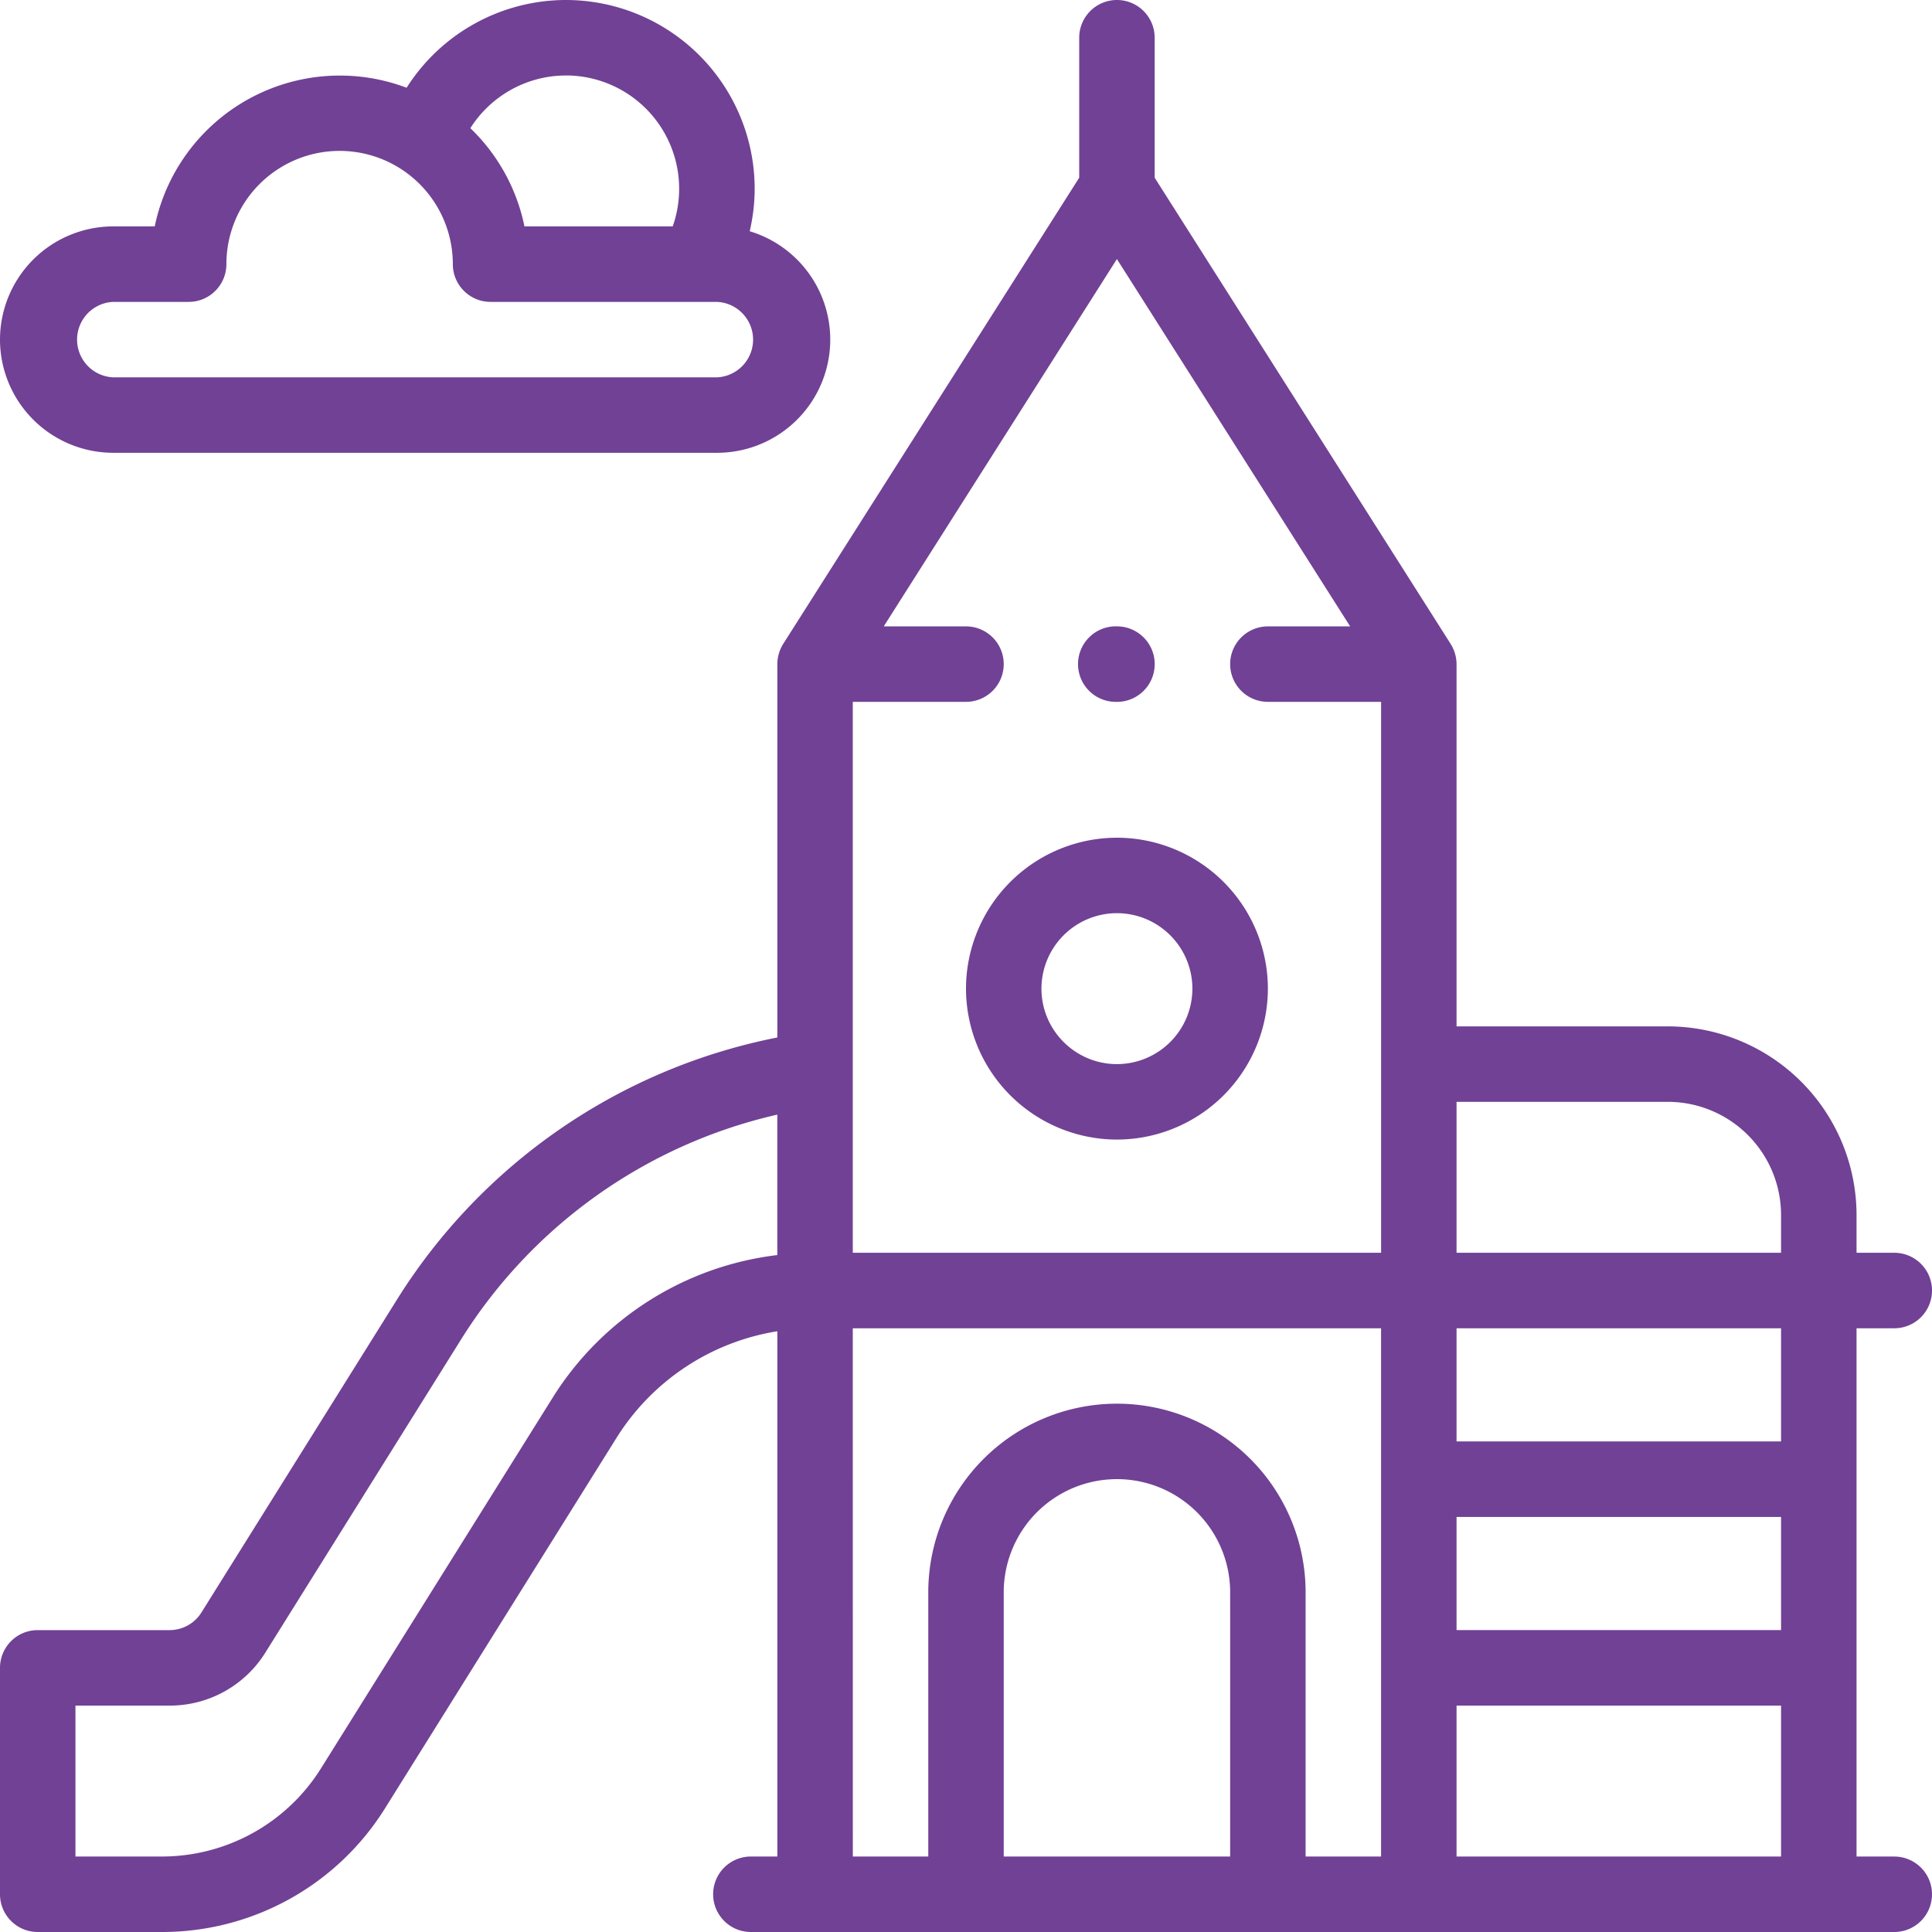 <svg xmlns="http://www.w3.org/2000/svg" xmlns:xlink="http://www.w3.org/1999/xlink" width="55" height="55" viewBox="0 0 55 55"><defs><path id="cwdva" d="M961.797 1364.98a1.075 1.075 0 1 1 0-2.149 1.075 1.075 0 0 1 0 2.15zM946.113 1345a5.377 5.377 0 0 1 5.371 5.371c0 .41-.05.817-.141 1.212a3.222 3.222 0 0 1-.933 6.307h-17.187a3.226 3.226 0 0 1-3.223-3.222 3.226 3.226 0 0 1 3.223-3.223h1.182a5.38 5.38 0 0 1 7.17-3.947 5.38 5.38 0 0 1 4.538-2.498zm0 2.149c-1.12 0-2.142.581-2.723 1.5a5.363 5.363 0 0 1 1.54 2.796h4.221a3.226 3.226 0 0 0-3.038-4.297zm4.297 8.593a1.075 1.075 0 0 0 0-2.148h-6.445c-.593 0-1.074-.481-1.074-1.075a3.223 3.223 0 0 0-6.446 0c0 .594-.48 1.075-1.074 1.075h-2.148a1.075 1.075 0 0 0 0 2.148zm32.442 42.11h1.074a1.074 1.074 0 1 1 0 2.148h-32.55a1.074 1.074 0 1 1 0-2.149h.753v-14.953a6.636 6.636 0 0 0-4.59 3.054l-6.57 10.514a7.478 7.478 0 0 1-6.377 3.534h-3.518c-.593 0-1.074-.481-1.074-1.074v-6.445c0-.594.48-1.075 1.074-1.075h3.752c.372 0 .713-.189.91-.505l5.556-8.89a16.535 16.535 0 0 1 10.837-7.476v-10.629c0-.206.065-.414.167-.575l8.427-13.272v-3.985a1.074 1.074 0 0 1 2.148 0v3.985l8.426 13.272a1.1 1.1 0 0 1 .168.575v10.313h6.015a5.377 5.377 0 0 1 5.372 5.37v1.075h1.074a1.074 1.074 0 0 1 0 2.149h-1.074zm-28.575-17.188h15.04v-15.684h-3.223a1.074 1.074 0 1 1 0-2.148h2.342l-6.64-10.457-6.638 10.457h2.342a1.074 1.074 0 1 1 0 2.148h-3.223zm17.188 10.742h9.238v-3.222h-9.238zm9.238-8.593h-9.238v3.222h9.238zm-9.238-6.446v4.297h9.238v-1.074a3.226 3.226 0 0 0-3.223-3.223zm-25.747 8.446a8.769 8.769 0 0 1 6.41-4.084v-3.998a14.392 14.392 0 0 0-9.014 6.419l-5.556 8.89a3.205 3.205 0 0 1-2.732 1.515h-2.678v4.296h2.444a5.343 5.343 0 0 0 4.555-2.524zm8.56 13.038h2.148v-7.52a5.37 5.37 0 1 1 10.742 0v7.52h2.148v-15.038h-15.039zm10.742-7.52a3.222 3.222 0 1 0-6.446 0v7.52h6.446zm15.683 7.52v-4.296h-9.238v4.296zm-18.906-29.003a4.302 4.302 0 0 1 4.297 4.297 4.302 4.302 0 0 1-4.297 4.296 4.302 4.302 0 0 1-4.297-4.296 4.302 4.302 0 0 1 4.297-4.297zm0 6.445a2.151 2.151 0 0 0 2.148-2.148 2.151 2.151 0 0 0-2.148-2.149 2.151 2.151 0 0 0-2.149 2.149c0 1.184.964 2.148 2.149 2.148z"/></defs><g><g transform="translate(-930 -1345)"><use fill="#714195" xlink:href="#cwdva"/></g></g></svg>